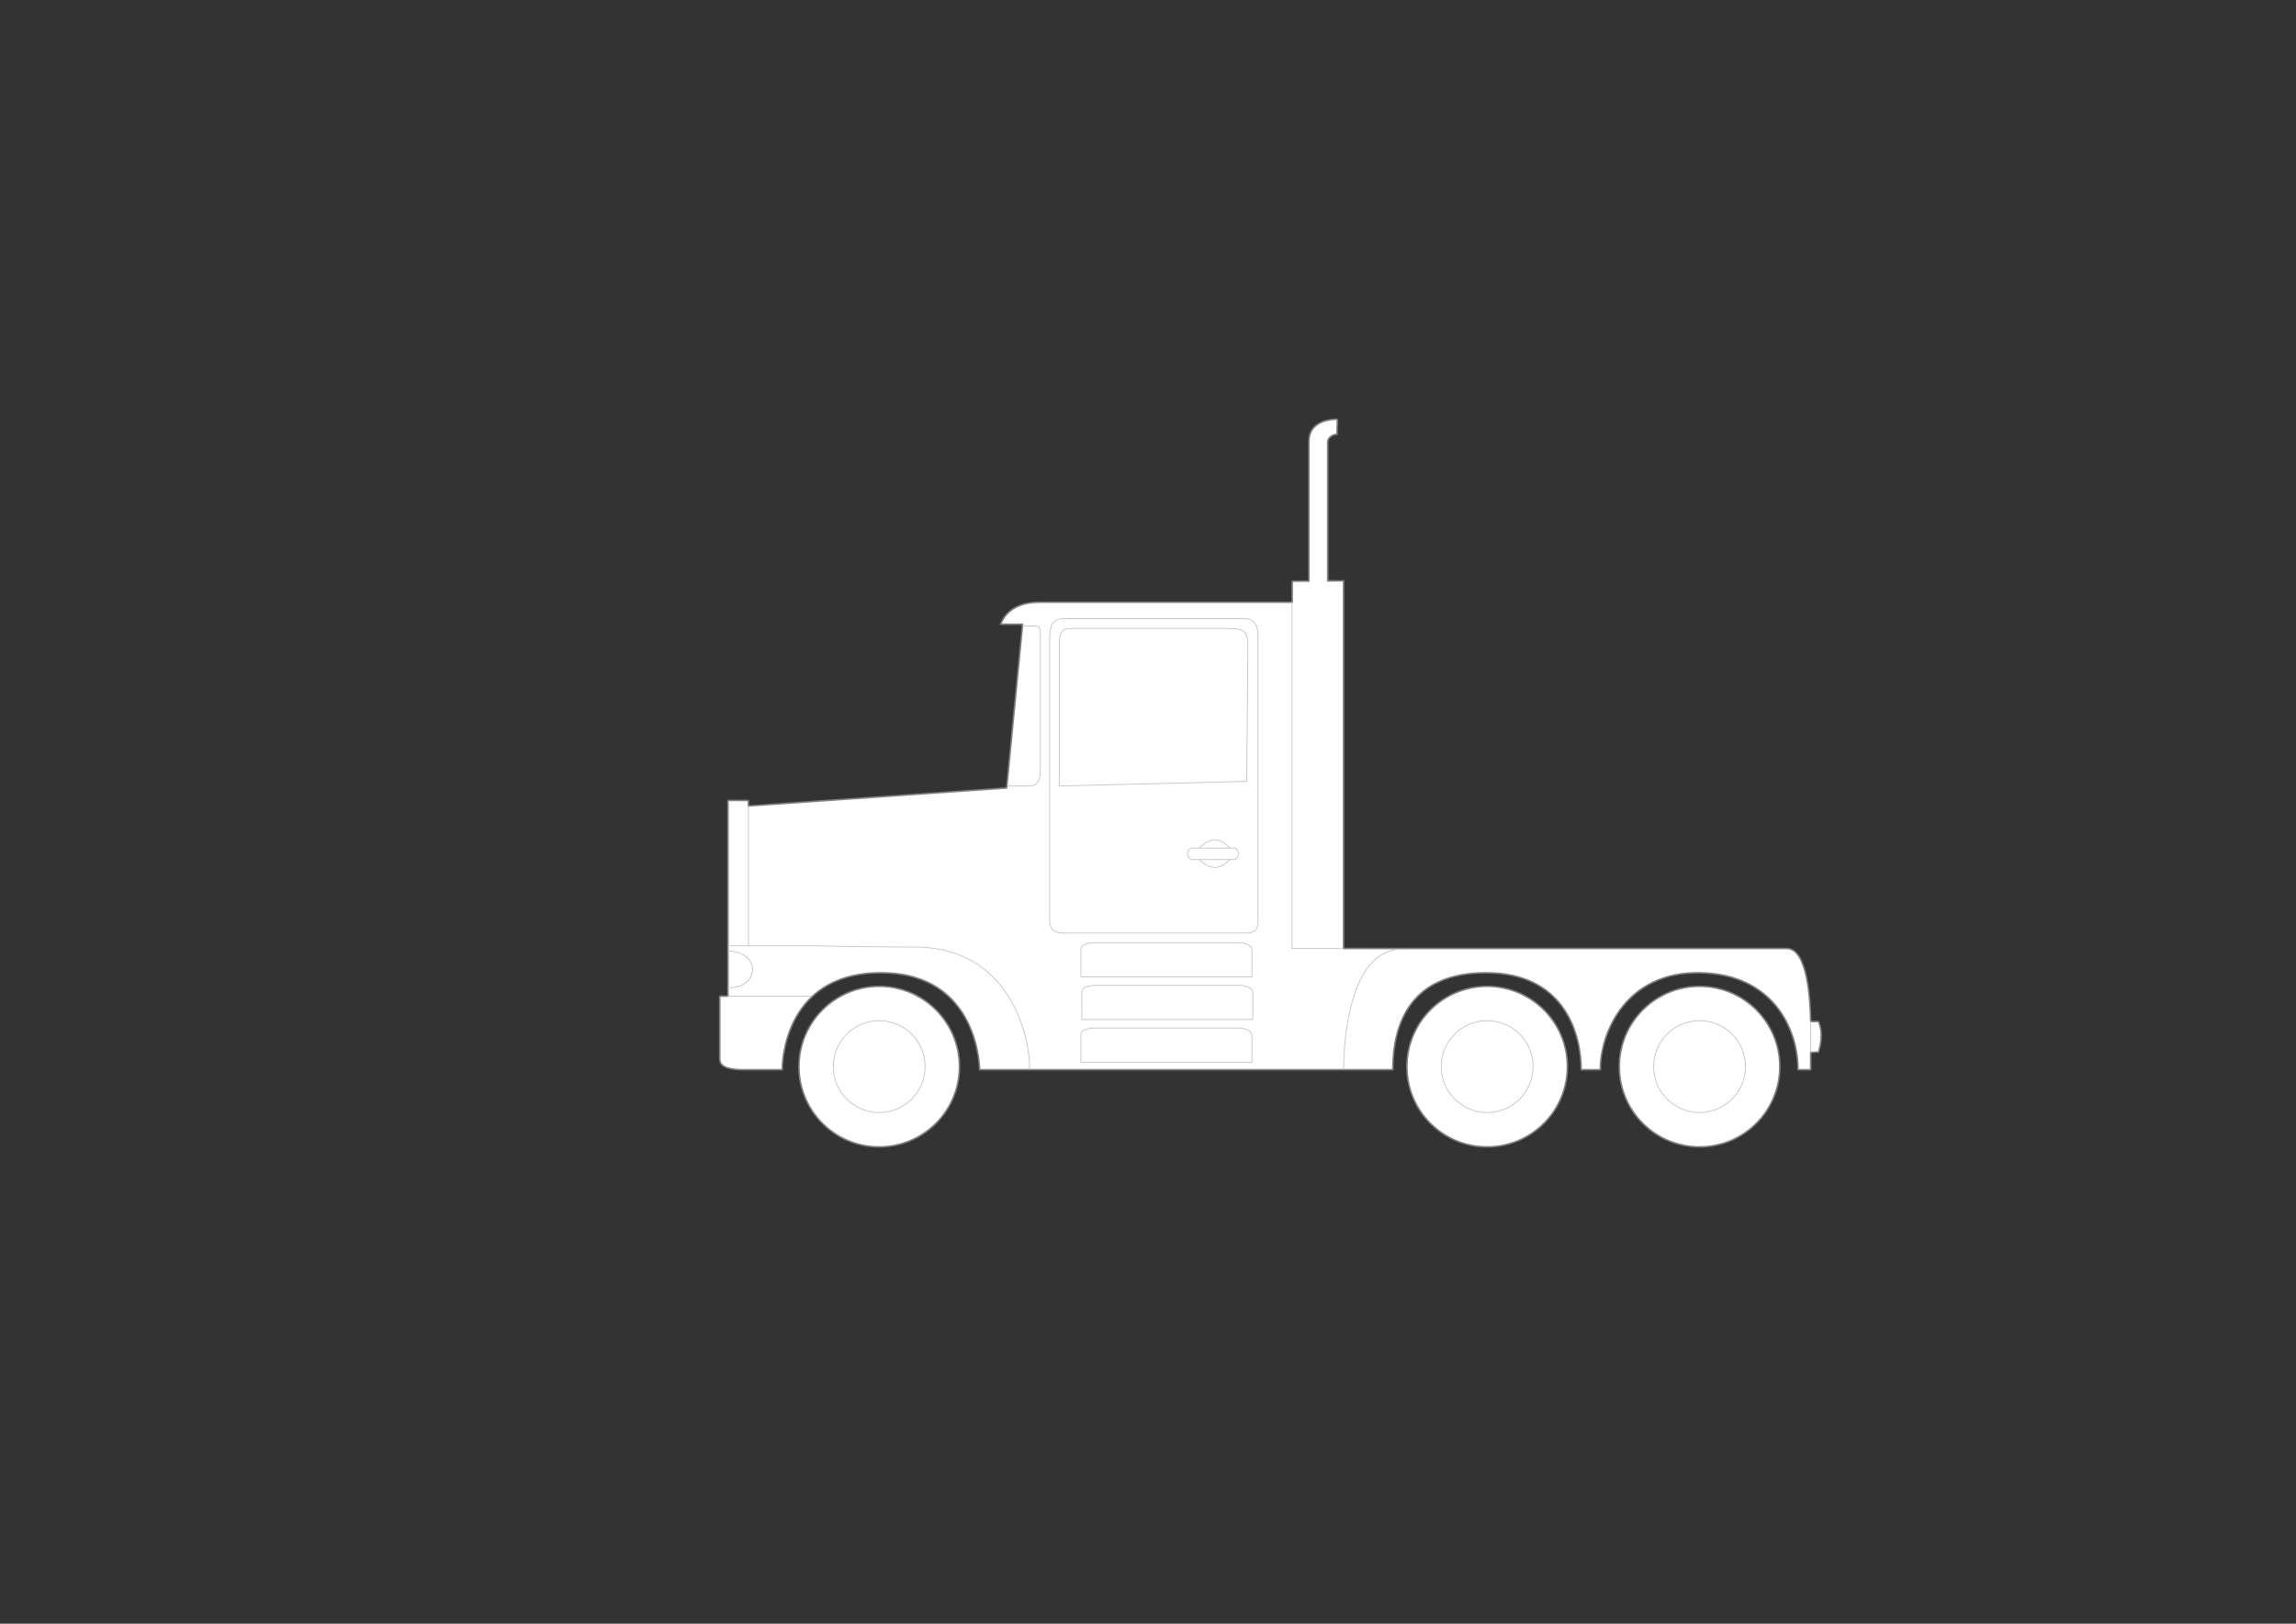 <?xml version="1.0" encoding="UTF-8" standalone="no"?>
<!-- Created with Inkscape (http://www.inkscape.org/) -->

<svg
   xmlns:dc="http://purl.org/dc/elements/1.1/"
   xmlns:cc="http://creativecommons.org/ns#"
   xmlns:rdf="http://www.w3.org/1999/02/22-rdf-syntax-ns#"
   xmlns:svg="http://www.w3.org/2000/svg"
   xmlns="http://www.w3.org/2000/svg"
   xmlns:sodipodi="http://sodipodi.sourceforge.net/DTD/sodipodi-0.dtd"
   xmlns:inkscape="http://www.inkscape.org/namespaces/inkscape"
   width="297mm"
   height="210mm"
   id="svg2"
   version="1.1"
   inkscape:version="0.92.3 (2405546, 2018-03-11)"
   sodipodi:docname="SemiTruckConventionalCab-undecorated-d-1.svg"
   inkscape:export-filename="/home/christian/SportsCar.svg.png"
   inkscape:export-xdpi="138.06"
   inkscape:export-ydpi="138.06">
  <rect width="100%" height="100%" fill="#333333" stroke="none"/>
  <defs
     id="defs4" />
  <sodipodi:namedview
     id="base"
     pagecolor="#ffffff"
     bordercolor="#666666"
     borderopacity="1.0"
     inkscape:pageopacity="0.0"
     inkscape:pageshadow="2"
     inkscape:zoom="1.4142136"
     inkscape:cx="796.62997"
     inkscape:cy="434.29763"
     inkscape:document-units="mm"
     inkscape:current-layer="Mask"
     showgrid="false"
     units="mm"
     inkscape:window-width="1920"
     inkscape:window-height="1080"
     inkscape:window-x="1920"
     inkscape:window-y="0"
     inkscape:window-maximized="0"
     inkscape:snap-global="false" />
  <g
     inkscape:label="Mask"
     inkscape:groupmode="layer"
     id="Mask"
     style="display:inline;opacity:1"
     transform="translate(0,-328.819)">
    <path
       style="display:inline;opacity:1;fill:#ffffff;fill-opacity:1;stroke:#808080;stroke-width:0.756;stroke-linecap:round;stroke-linejoin:round;stroke-miterlimit:4;stroke-dasharray:none;stroke-opacity:1"
       d="m 364.214,851.728 h 18.214 c 0,0 -0.831,-47.392 48.246,-47.392 48.264,0 48.246,47.392 48.246,47.392 h 202.023 c 0,-22.381 8.478,-47.392 45.608,-47.392 37.755,0 46.492,29.002 46.492,47.392 h 9.36 c 0,-18.716 12.928,-48.174 49.003,-47.392 35.292,0.765 47.646,27.162 47.646,47.392 h 6.19 v -8.459 l 3.821,-0.177 c 1.718,-5.684 1.841,-10.723 -0.036,-14.949 h -3.785 c -0.201,-10.485 -1.472,-35.659 -11.681,-35.659 H 656.872 V 612.699 l -7.743,0.081 v -68.243 c 0.213,-1.491 1.824,-3.331 4.541,-3.408 l 0.139,-7.375 c -6.798,0.021 -13.871,2.77 -13.871,10.783 v 68.339 l -8.168,0.086 v 10.25 H 507.824 c -7.69,0.047 -15.408,2.703 -18.644,10.756 h 10.788 l -7.805,80.024 -126.246,8.802 v -2.693 h -10.019 v 95.669 h -4 v 30.947 c 0,5.081 9.223,5.012 12.316,5.012 z"
       id="path919"
       inkscape:connector-curvature="0"
       sodipodi:nodetypes="ccscccccsccccccccccccccccccccccccccccc" />
    <circle
       style="display:inline;opacity:1;fill:#ffffff;fill-opacity:1;stroke:#808080;stroke-width:0.756;stroke-linecap:round;stroke-linejoin:round;stroke-miterlimit:4;stroke-dasharray:none;stroke-opacity:1"
       id="path921"
       cx="429.846"
       cy="850.202"
       r="39.234" />
    <circle
       style="display:inline;opacity:1;fill:#ffffff;fill-opacity:1;stroke:#808080;stroke-width:0.756;stroke-linecap:round;stroke-linejoin:round;stroke-miterlimit:4;stroke-dasharray:none;stroke-opacity:1"
       id="path921-6"
       cx="830.923"
       cy="850.202"
       r="39.234" />
    <circle
       style="display:inline;opacity:1;fill:#ffffff;fill-opacity:1;stroke:#808080;stroke-width:0.756;stroke-linecap:round;stroke-linejoin:round;stroke-miterlimit:4;stroke-dasharray:none;stroke-opacity:1"
       id="path921-6-7"
       cx="727.071"
       cy="850.202"
       r="39.234" />
  </g>
  <g
     inkscape:groupmode="layer"
     id="layer1"
     inkscape:label="Overlay"
     style="display:inline"
     transform="translate(0,-328.819)">
    <path
       style="display:inline;opacity:1;vector-effect:none;fill:none;fill-opacity:1;stroke:#c0c0c0;stroke-width:0.378;stroke-linecap:round;stroke-linejoin:round;stroke-miterlimit:4;stroke-dasharray:none;stroke-dashoffset:0;stroke-opacity:1"
       d="m 631.67,623.228 v 169.252 h 25.09"
       id="path908"
       inkscape:connector-curvature="0"
       sodipodi:nodetypes="ccc" />
    <path
       style="display:inline;opacity:1;vector-effect:none;fill:none;fill-opacity:1;stroke:#c0c0c0;stroke-width:0.378;stroke-linecap:round;stroke-linejoin:round;stroke-miterlimit:4;stroke-dasharray:none;stroke-dashoffset:0;stroke-opacity:1"
       d="m 365.928,722.695 v 68.368"
       id="path910"
       inkscape:connector-curvature="0" />
    <path
       style="display:inline;opacity:1;vector-effect:none;fill:none;fill-opacity:1;stroke:#c0c0c0;stroke-width:0.378;stroke-linecap:round;stroke-linejoin:round;stroke-miterlimit:4;stroke-dasharray:none;stroke-dashoffset:0;stroke-opacity:1"
       d="m 684.848,792.84 c -22.998,0.339 -27.951,38.57 -27.945,58.681"
       id="path912"
       inkscape:connector-curvature="0"
       sodipodi:nodetypes="cc" />
    <path
       style="display:inline;opacity:1;vector-effect:none;fill:none;fill-opacity:1;stroke:#c0c0c0;stroke-width:0.378;stroke-linecap:round;stroke-linejoin:round;stroke-miterlimit:4;stroke-dasharray:none;stroke-dashoffset:0;stroke-opacity:1"
       d="M 355.875,815.77 H 396.75"
       id="path914"
       inkscape:connector-curvature="0" />
    <path
       style="display:inline;opacity:1;fill:none;stroke:#c0c0c0;stroke-width:0.378;stroke-linecap:round;stroke-linejoin:round;stroke-miterlimit:4;stroke-dasharray:none;stroke-opacity:1"
       d="m 535.492,810.467 c -4.814,0.177 -6.442,1.478 -6.598,3.299 v 13.402 h 83.622 V 813.766 c 1.6e-4,-1.289 -2.41,-3.299 -6.598,-3.299 z"
       id="path944-7"
       inkscape:connector-curvature="0"
       sodipodi:nodetypes="ccccccc" />
    <path
       style="display:inline;opacity:1;fill:none;stroke:#c0c0c0;stroke-width:0.378;stroke-linecap:round;stroke-linejoin:round;stroke-miterlimit:4;stroke-dasharray:none;stroke-opacity:1"
       d="m 513.2,778.033 c -0.157,4.29 1.478,6.673 6.026,6.892 h 90.006 c 5.776,0 5.821,-3.334 5.821,-6.892 V 641.146 c 0,-4.958 -0.499,-9.897 -6.598,-9.897 h -88.534 c -5.615,0 -6.721,4.069 -6.721,9.897 z"
       id="path961"
       inkscape:connector-curvature="0"
       sodipodi:nodetypes="ccccccccc" />
    <path
       style="display:inline;opacity:1;fill:none;stroke:#c0c0c0;stroke-width:0.378;stroke-linecap:round;stroke-linejoin:round;stroke-miterlimit:4;stroke-dasharray:none;stroke-opacity:1"
       d="m 499.86,634.847 h 6.495 c 2.144,0.088 2.285,1.804 2.268,4.323 v 67.069 c -0.257,4.274 -1.517,6.565 -4.948,6.804 h -11.14"
       id="path963"
       inkscape:connector-curvature="0"
       sodipodi:nodetypes="cccccc" />
    <path
       style="display:inline;opacity:1;fill:none;stroke:#c0c0c0;stroke-width:0.378;stroke-linecap:round;stroke-linejoin:round;stroke-miterlimit:4;stroke-dasharray:none;stroke-opacity:1"
       d="m 517.886,713.013 91.627,-2.23 0.583,-66.895 c 0,-6.202 -1.967,-7.873 -9.331,-7.873 h -74.062 c -6.385,0 -8.818,-0.177 -8.818,7.873 z"
       id="path965"
       inkscape:connector-curvature="0"
       sodipodi:nodetypes="ccccccc" />
    <path
       style="display:inline;opacity:1;fill:none;stroke:#c0c0c0;stroke-width:0.378;stroke-linecap:round;stroke-linejoin:round;stroke-miterlimit:4;stroke-dasharray:none;stroke-opacity:1"
       d="m 582.177,748.981 h 21.869 c 2.184,-2.199 1.691,-3.996 0,-5.613 h -21.869 c -2.232,1.972 -2.043,3.835 0,5.613 z"
       id="path982"
       inkscape:connector-curvature="0"
       sodipodi:nodetypes="ccccc" />
    <path
       style="display:inline;opacity:1;fill:none;stroke:#c0c0c0;stroke-width:0.378;stroke-linecap:round;stroke-linejoin:round;stroke-miterlimit:4;stroke-dasharray:none;stroke-opacity:1"
       d="m 586.363,743.295 c 4.937,-4.94 9.958,-5.406 15.089,0.146"
       id="path984"
       inkscape:connector-curvature="0"
       sodipodi:nodetypes="cc" />
    <path
       style="display:inline;opacity:1;fill:none;stroke:#c0c0c0;stroke-width:0.378;stroke-linecap:round;stroke-linejoin:round;stroke-miterlimit:4;stroke-dasharray:none;stroke-opacity:1"
       d="m 586.363,748.951 c 4.937,4.94 9.958,5.406 15.089,-0.146"
       id="path984-3"
       inkscape:connector-curvature="0"
       sodipodi:nodetypes="cc" />
    <circle
       style="display:inline;opacity:1;fill:none;fill-opacity:1;stroke:#c0c0c0;stroke-width:0.378;stroke-linecap:round;stroke-linejoin:round;stroke-miterlimit:4;stroke-dasharray:none;stroke-opacity:1"
       id="path1003"
       cx="429.846"
       cy="850.202"
       r="22.452" />
    <circle
       style="display:inline;opacity:1;fill:none;fill-opacity:1;stroke:#c0c0c0;stroke-width:0.378;stroke-linecap:round;stroke-linejoin:round;stroke-miterlimit:4;stroke-dasharray:none;stroke-opacity:1"
       id="path1003-6"
       cx="830.923"
       cy="850.202"
       r="22.452" />
    <path
       style="display:inline;opacity:1;fill:none;stroke:#c0c0c0;stroke-width:0.378;stroke-linecap:round;stroke-linejoin:round;stroke-miterlimit:4;stroke-dasharray:none;stroke-opacity:1"
       d="m 885.266,843.14 -0.051,-14.948"
       id="path1028"
       inkscape:connector-curvature="0"
       sodipodi:nodetypes="cc" />
    <path
       style="opacity:1;vector-effect:none;fill:none;fill-opacity:1;stroke:#c0c0c0;stroke-width:0.378;stroke-linecap:round;stroke-linejoin:round;stroke-miterlimit:4;stroke-dasharray:none;stroke-dashoffset:0;stroke-opacity:1"
       d="m 356.028,791.155 h 44.194 c 0,0 14.442,0.526 47.199,0.615 54.505,0.148 57.141,59.796 55.685,59.751"
       id="path829"
       inkscape:connector-curvature="0"
       sodipodi:nodetypes="ccsc" />
    <path
       style="opacity:1;vector-effect:none;fill:none;fill-opacity:1;stroke:#c0c0c0;stroke-width:0.378;stroke-linecap:round;stroke-linejoin:round;stroke-miterlimit:4;stroke-dasharray:none;stroke-dashoffset:0;stroke-opacity:1"
       d="m 355.852,793.715 c 15.804,0 16.37,17.978 0,17.978"
       id="path831"
       inkscape:connector-curvature="0"
       sodipodi:nodetypes="cc" />
    <circle
       style="display:inline;opacity:1;fill:none;fill-opacity:1;stroke:#c0c0c0;stroke-width:0.378;stroke-linecap:round;stroke-linejoin:round;stroke-miterlimit:4;stroke-dasharray:none;stroke-opacity:1"
       id="path1003-6-1"
       cx="727.071"
       cy="850.202"
       r="22.452" />
    <path
       style="display:inline;opacity:1;fill:none;stroke:#c0c0c0;stroke-width:0.378;stroke-linecap:round;stroke-linejoin:round;stroke-miterlimit:4;stroke-dasharray:none;stroke-opacity:1"
       d="m 535.069,789.607 c -4.814,0.177 -6.442,1.478 -6.598,3.299 v 13.402 h 83.622 v -13.402 c 1.6e-4,-1.289 -2.41,-3.299 -6.598,-3.299 z"
       id="path944-7-8"
       inkscape:connector-curvature="0"
       sodipodi:nodetypes="ccccccc" />
    <path
       style="display:inline;opacity:1;fill:none;stroke:#c0c0c0;stroke-width:0.378;stroke-linecap:round;stroke-linejoin:round;stroke-miterlimit:4;stroke-dasharray:none;stroke-opacity:1"
       d="m 535.069,831.327 c -4.814,0.177 -6.442,1.478 -6.598,3.299 v 13.402 h 83.622 v -13.402 c 1.6e-4,-1.289 -2.41,-3.299 -6.598,-3.299 z"
       id="path944-7-9"
       inkscape:connector-curvature="0"
       sodipodi:nodetypes="ccccccc" />
  </g>
</svg>
